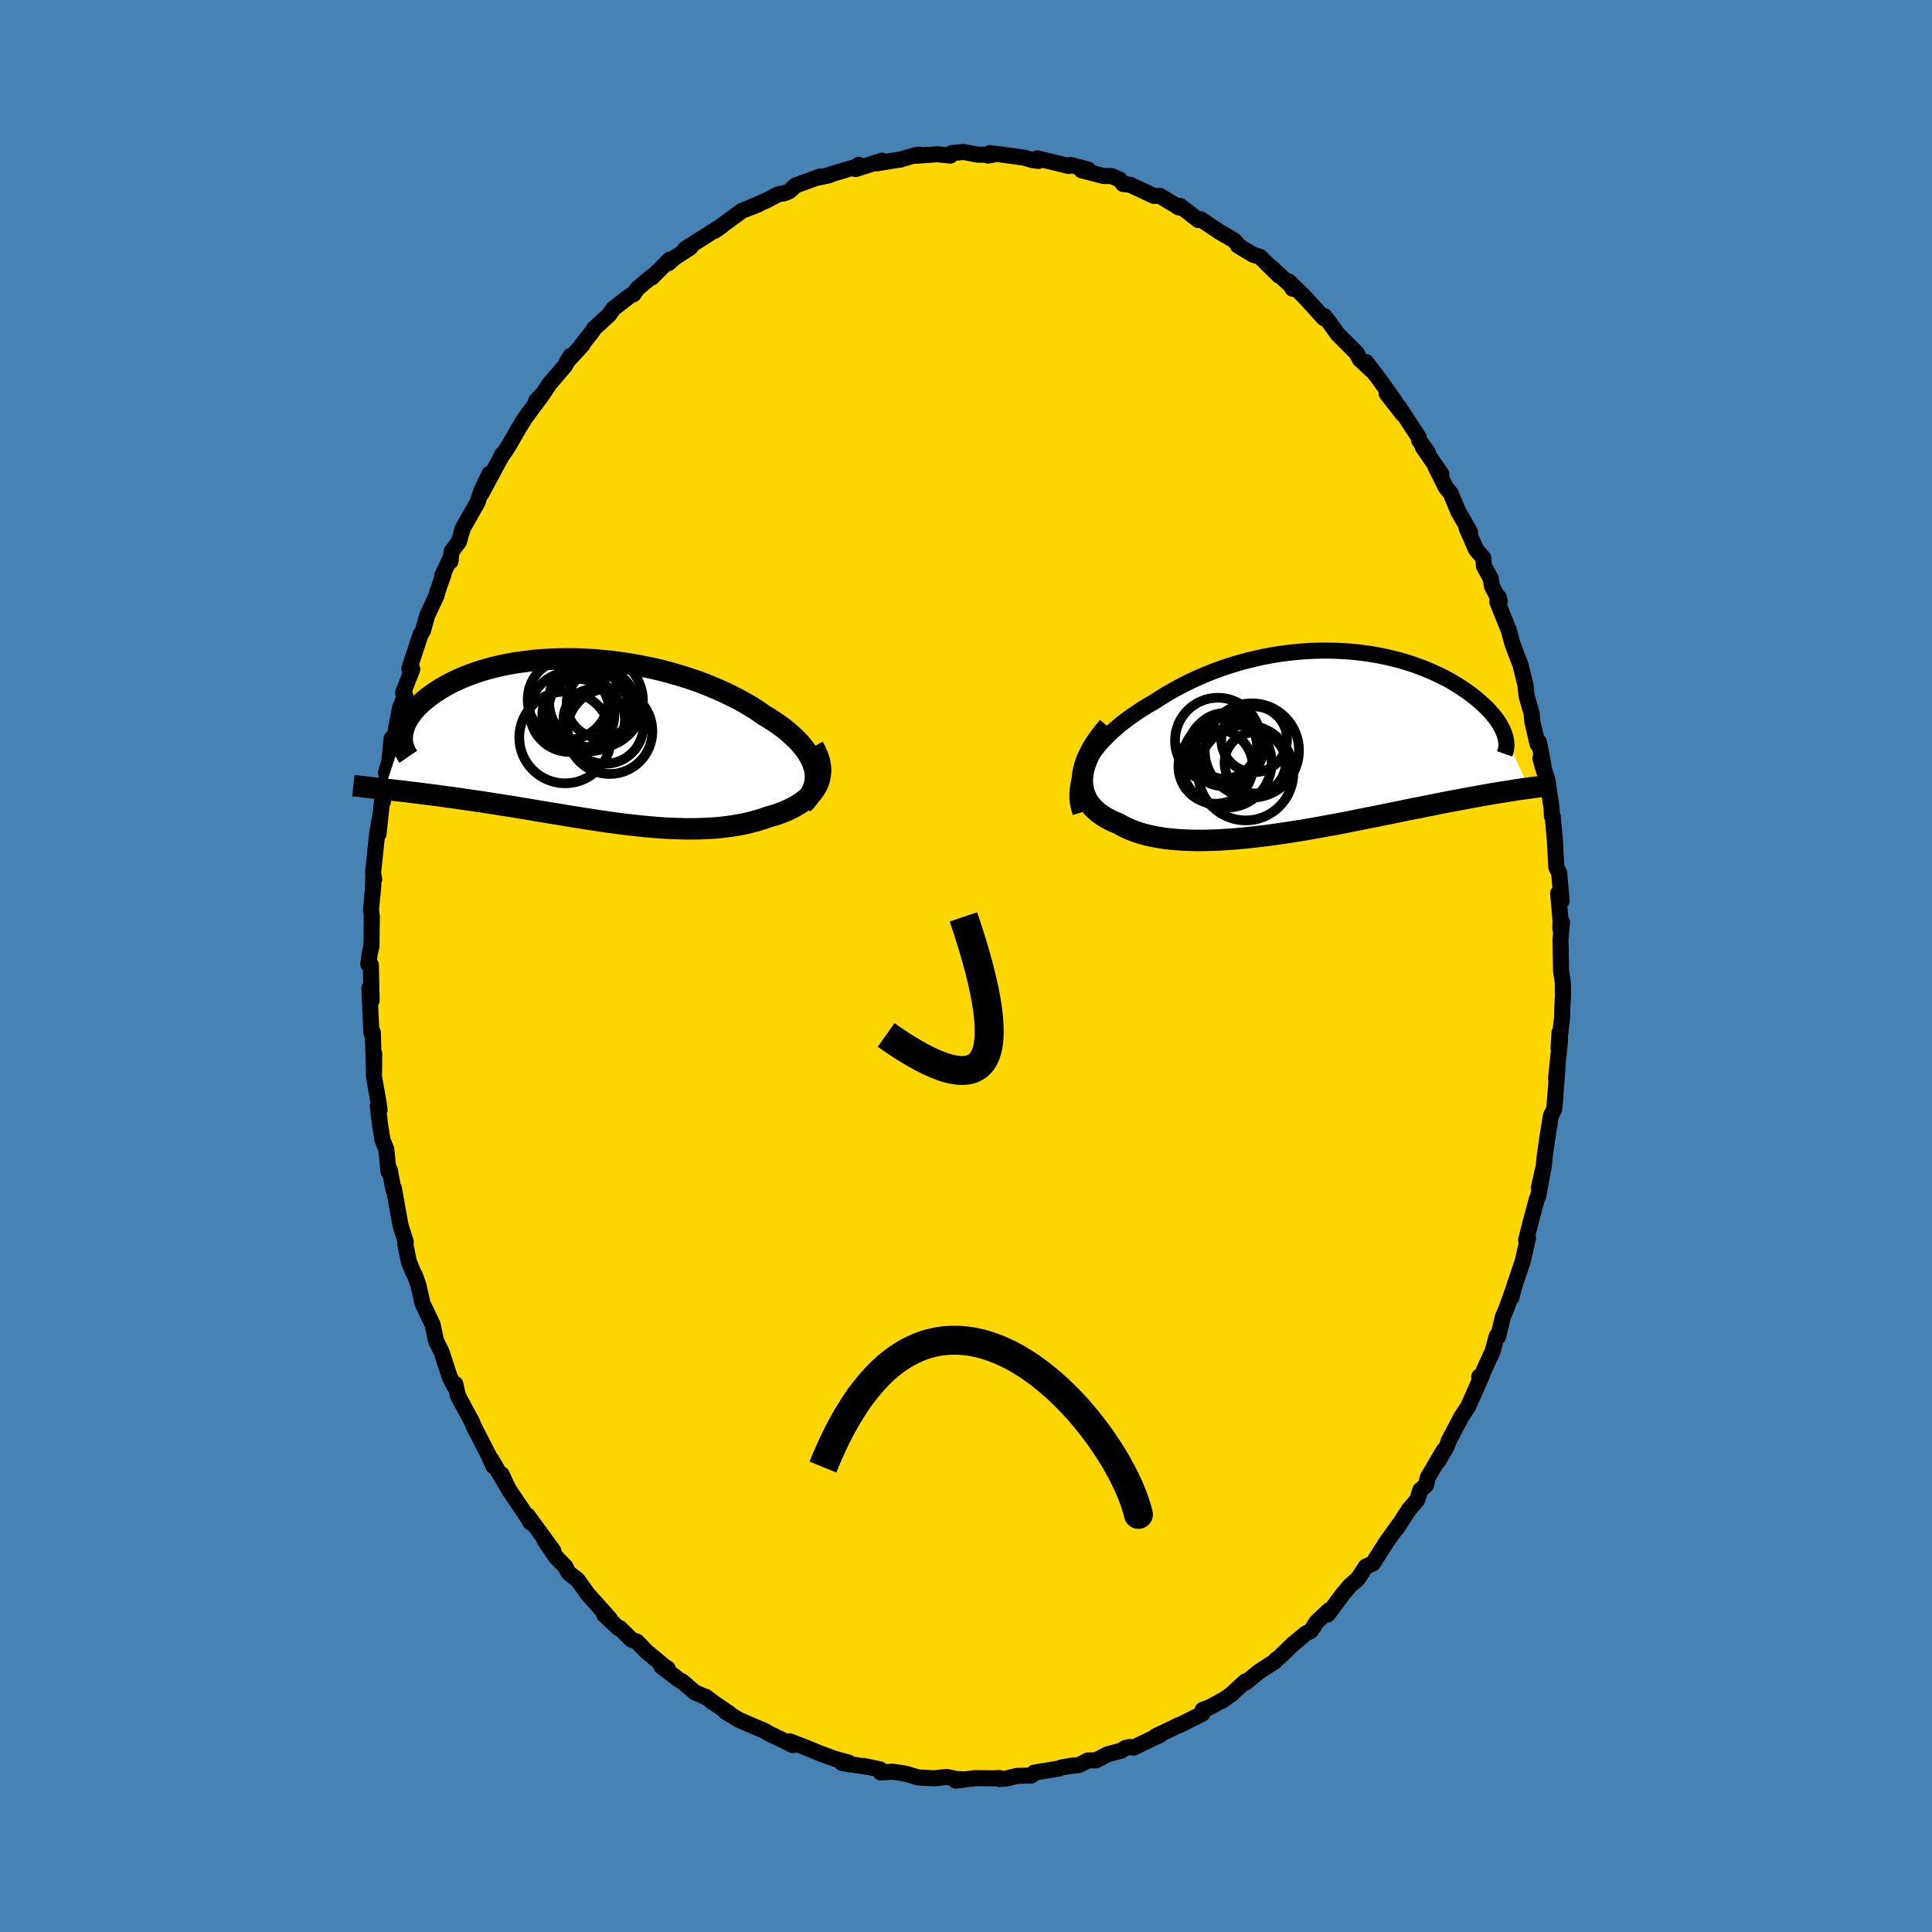<svg viewBox="-100 -100 200 200" xmlns="http://www.w3.org/2000/svg" width="500" height="500" id="face-svg">
    <defs>
      <clipPath id="leftEyeClipPath">
        <polyline points="23.86,2.91 23.74,2.53 23.59,2.14 23.39,1.76 23.17,1.37 22.9,0.99 22.6,0.62 22.27,0.24 21.91,-0.13 21.52,-0.5 21.1,-0.86 20.66,-1.22 20.18,-1.57 19.68,-1.91 19.16,-2.25 18.61,-2.58 18.03,-2.99 17.41,-3.39 16.75,-3.78 16.07,-4.16 15.36,-4.52 14.63,-4.88 13.87,-5.22 13.08,-5.55 12.28,-5.87 11.46,-6.17 10.62,-6.45 9.77,-6.71 8.9,-6.96 8.03,-7.19 7.14,-7.4 6.25,-7.58 5.36,-7.75 4.46,-7.9 3.57,-8.03 2.67,-8.14 1.78,-8.23 0.9,-8.3 0.02,-8.35 -0.85,-8.38 -1.7,-8.39 -2.55,-8.38 -3.38,-8.35 -4.2,-8.3 -5,-8.24 -5.78,-8.15 -6.54,-8.05 -7.28,-7.94 -8,-7.81 -8.7,-7.66 -9.38,-7.5 -10.03,-7.32 -10.66,-7.14 -11.26,-6.94 -11.84,-6.73 -12.4,-6.51 -12.93,-6.28 -13.43,-6.05 -13.91,-5.81 -14.36,-5.56 -14.79,-5.31 -15.2,-5.05 -15.58,-4.8 -15.94,-4.54 -16.27,-4.28 -16.58,-4.02 -16.88,-3.76 -17.15,-3.5 -17.4,-3.24 -17.62,-2.98 -17.83,-2.72 -18.02,-2.46 -18.18,-2.2 -18.33,-1.94 -18.46,-1.68 -18.56,-1.42 -18.65,-1.17 -18.71,-0.92 -18.76,-0.68 -18.79,-0.43 -20.63,5.11 -20.25,5.15 -19.87,5.19 -19.47,5.24 -19.06,5.28 -18.64,5.33 -18.21,5.38 -17.77,5.44 -17.32,5.49 -16.86,5.55 -16.39,5.61 -15.91,5.67 -15.42,5.73 -14.92,5.8 -14.42,5.87 -13.9,5.94 -13.36,6.01 -12.82,6.09 -12.26,6.17 -11.7,6.25 -11.12,6.34 -10.52,6.42 -9.92,6.52 -9.31,6.61 -8.68,6.71 -8.05,6.81 -7.4,6.91 -6.75,7.02 -6.08,7.13 -5.41,7.24 -4.73,7.36 -4.04,7.47 -3.34,7.59 -2.64,7.7 -1.93,7.82 -1.21,7.94 -0.49,8.05 0.24,8.17 0.97,8.28 1.7,8.39 2.44,8.5 3.18,8.6 3.92,8.7 4.67,8.79 5.41,8.87 6.15,8.95 6.89,9.02 7.63,9.08 8.37,9.13 9.1,9.17 9.83,9.19 10.55,9.21 11.26,9.21 11.97,9.2 12.68,9.17 13.37,9.13 14.05,9.08 14.72,9 15.38,8.91 16.03,8.8 16.67,8.68 17.29,8.53 17.89,8.37 18.48,8.19 19.05,7.99 19.54,7.85 20.01,7.71 20.46,7.54 20.89,7.37 21.31,7.18 21.71,6.98 22.08,6.77 22.44,6.54 22.77,6.3 23.08,6.05 23.36,5.78 23.61,5.51 23.84,5.21 24.03,4.91 24.2,4.59" />
      </clipPath>
      <clipPath id="rightEyeClipPath">
        <polyline points="-25.09,2.45 -24.81,1.96 -24.5,1.48 -24.15,1 -23.78,0.53 -23.37,0.07 -22.94,-0.39 -22.48,-0.84 -21.99,-1.27 -21.49,-1.7 -20.95,-2.12 -20.4,-2.52 -19.83,-2.91 -19.24,-3.3 -18.64,-3.67 -18.02,-4.02 -17.3,-4.49 -16.56,-4.94 -15.8,-5.37 -15.03,-5.78 -14.24,-6.17 -13.44,-6.54 -12.62,-6.89 -11.79,-7.22 -10.96,-7.52 -10.11,-7.8 -9.26,-8.06 -8.41,-8.29 -7.55,-8.5 -6.69,-8.69 -5.84,-8.85 -4.98,-8.99 -4.13,-9.1 -3.28,-9.19 -2.44,-9.26 -1.6,-9.31 -0.78,-9.33 0.04,-9.33 0.84,-9.31 1.63,-9.27 2.41,-9.22 3.18,-9.14 3.93,-9.04 4.66,-8.93 5.38,-8.8 6.08,-8.65 6.76,-8.49 7.42,-8.32 8.06,-8.13 8.69,-7.93 9.29,-7.72 9.87,-7.5 10.43,-7.27 10.97,-7.03 11.49,-6.79 11.99,-6.54 12.47,-6.29 12.92,-6.03 13.36,-5.76 13.77,-5.5 14.17,-5.23 14.54,-4.97 14.9,-4.7 15.23,-4.44 15.55,-4.17 15.85,-3.91 16.13,-3.65 16.4,-3.4 16.64,-3.14 16.88,-2.89 17.09,-2.63 17.29,-2.39 17.47,-2.14 17.63,-1.9 17.78,-1.66 17.91,-1.42 18.03,-1.19 18.13,-0.96 18.22,-0.74 18.29,-0.53 20.78,4.9 20.46,4.95 20.14,4.99 19.8,5.04 19.45,5.09 19.09,5.15 18.71,5.21 18.32,5.27 17.92,5.33 17.51,5.4 17.08,5.47 16.63,5.55 16.18,5.63 15.7,5.71 15.22,5.8 14.72,5.89 14.2,5.99 13.66,6.09 13.11,6.19 12.54,6.3 11.96,6.41 11.35,6.53 10.73,6.66 10.09,6.78 9.43,6.92 8.75,7.05 8.05,7.19 7.34,7.34 6.6,7.49 5.85,7.64 5.09,7.8 4.31,7.95 3.51,8.11 2.7,8.27 1.87,8.44 1.04,8.6 0.19,8.75 -0.67,8.91 -1.54,9.07 -2.41,9.22 -3.29,9.36 -4.18,9.5 -5.07,9.63 -5.96,9.76 -6.85,9.87 -7.73,9.97 -8.62,10.07 -9.5,10.15 -10.37,10.21 -11.23,10.27 -12.08,10.3 -12.92,10.32 -13.74,10.32 -14.54,10.3 -15.33,10.26 -16.09,10.2 -16.83,10.12 -17.55,10.01 -18.24,9.88 -18.9,9.73 -19.53,9.55 -20.13,9.34 -20.7,9.11 -21.23,8.86 -21.72,8.58 -22.19,8.39 -22.63,8.18 -23.05,7.95 -23.43,7.71 -23.79,7.45 -24.11,7.17 -24.41,6.87 -24.67,6.56 -24.89,6.23 -25.08,5.88 -25.23,5.51 -25.35,5.12 -25.42,4.72 -25.46,4.29 -25.45,3.85" />
      </clipPath>
      <filter id="fuzzy">
        <feTurbulence id="turbulence" baseFrequency="0.05" numOctaves="3" type="noise" result="noise" />
        <feDisplacementMap in="SourceGraphic" in2="noise" scale="2" />
      </filter>
      <linearGradient id="rainbowGradient" x1="0%" y1="0%" x2="100%" y2="0%">
        <stop offset="0%" style="stop-color: [object Object]; stop-opacity: 1" />
        <stop offset="50%" style="stop-color: [object Object]; stop-opacity: 1" />
        <stop offset="100%" style="stop-color: [object Object]; stop-opacity: 1" />
      </linearGradient>
    </defs>
    <rect x="-100" y="-100" width="100%" height="100%" fill="rgb(70, 130, 180)" />
    <polyline id="faceContour" points="61.6,0.5 61.78,1.71 61.8,3.14 61.74,3.99 61.7,5.41 61.34,8.49 61.44,6.89 61.5,7.65 61.08,11.65 61.25,10.21 60.94,14.34 60.89,14.8 60.55,15.51 60.25,17.32 59.93,19.49 59.8,20.85 59.3,22.96 59.77,20.89 59.25,23.76 59.08,24.17 58.51,26.3 57.98,28.37 58.18,28.17 57.62,30.61 57.46,31.07 56.73,33.23 56.47,34.31 56.67,33.44 55.94,35.47 55.58,36.31 55.09,38.36 54.94,38.3 54.52,39.87 53.25,42.63 53.13,42.51 53.43,42.33 52,45.57 51.27,46.68 50.28,48.57 50.01,49.06 49.78,49.7 48.86,51.28 49.43,50.17 47.79,52.97 47.63,53.73 47.02,54.26 46.72,55.25 45.85,56.27 44.6,58.21 44.85,57.79 43.93,59.07 43.59,59.54 42.11,61.86 41.39,62.17 40.96,62.83 40.55,63.45 39.76,64.13 39.01,65.02 37.45,67.12 37.57,66.71 36.29,67.91 35.71,68.82 35.14,69.12 33.8,70.24 32.43,71.57 32.09,71.81 31.99,71.98 30.37,73.02 28.95,74.18 28.91,74.06 27.49,75.37 26.5,76.08 26.77,75.89 25.27,76.71 24.49,77.01 24.48,77.39 22.12,78.58 22.07,78.56 21.22,78.98 19.65,79.72 20.16,79.56 17.35,80.91 16.96,80.85 16.5,80.95 16.03,81.24 14.66,81.6 13.45,82.23 12.63,82.24 11.72,82.71 10.78,82.81 9.86,82.97 9.63,83.08 7.06,83.5 6.77,83.8 5.27,83.84 4.14,84.12 3.43,84.16 3.46,84.06 2.94,84.09 0.95,84.07 -1.05,84.33 -0.14,84.2 -0.99,84.17 -1.97,83.95 -3.31,84.09 -4.96,84 -6.25,83.61 -7.62,83.4 -8.82,83.49 -8.88,83.17 -10.6,82.81 -9.98,82.94 -12.83,82.51 -12.02,82.65 -12.15,82.46 -13.62,82.06 -15.32,81.43 -16.12,81.09 -16.77,80.83 -18.26,80.26 -17.94,80.66 -18.93,80.16 -20.32,79.49 -20.86,79.18 -23.5,78.04 -24.91,77.19 -24.49,77.38 -26.22,76.2 -26.96,75.64 -26.93,75.69 -28.08,75.18 -29.37,74.07 -29.71,73.9 -31.55,72.48 -30.88,72.72 -31.27,72.47 -33.08,70.96 -34.04,69.96 -34.63,69.74 -35.85,68.53 -35.98,68.54 -37.44,67.17 -36.86,67.59 -39.13,65.05 -40.22,63.54 -41.07,62.88 -41.26,62.63 -41.46,62.19 -42.44,61.19 -43.63,59.45 -42.73,60.53 -45.38,56.89 -45.07,57.62 -45.37,57.1 -47.3,54.24 -47.9,53.13 -48.07,52.63 -47.42,54.03 -49.15,51.07 -48.92,51.77 -49.37,50.75 -50.47,48.6 -50.95,47.67 -51.18,47.11 -52.59,44.51 -52.87,43.27 -52.99,43.46 -53.45,42.54 -54.19,40.26 -54.3,39.94 -54.87,38.77 -55.22,37.12 -56.29,34.86 -56.33,34.62 -56.7,33 -57.02,32.09 -57.24,31.68 -57.68,30.59 -58.04,28.83 -57.99,28.58 -58.54,26.84 -59.23,23 -59.26,23.2 -59.66,21.09 -59.78,21.3 -60.01,18.97 -60.4,18.03 -60.65,16.5 -60.89,14.49 -60.71,14.89 -60.8,14.22 -61.29,11.42 -61.26,9.06 -61.28,11.06 -61.41,6.86 -61.5,7.05 -61.56,6.88 -61.76,2.29 -61.53,3.58 -61.61,-0.13 -61.88,-0.19 -61.7,-1.43 -61.55,-2.01 -61.51,-5.15 -61.6,-5.82 -61.35,-8.37 -61.39,-8.13 -61.35,-9.3 -61.26,-8.98 -61.38,-9.68 -60.94,-13.86 -60.61,-15.65 -60.82,-13.65 -60.3,-18.47 -60.35,-17.05 -59.92,-19.77 -60.04,-20 -59.71,-21.09 -59.46,-23.55 -59.15,-23.78 -58.6,-26.68 -58.05,-27.99 -58.28,-28.26 -57.32,-30.73 -57.48,-30.52 -57.63,-30.78 -56.46,-34.33 -56.22,-34.7 -55.77,-36.31 -54.82,-38.33 -54.7,-38.8 -54.08,-40.58 -54.22,-40.43 -53.37,-42.22 -53.37,-41.89 -53.25,-42.91 -52.5,-43.91 -52.1,-45.3 -50.56,-48.01 -50.21,-49.1 -49.34,-50.94 -50.17,-48.9 -47.95,-53.02 -48.01,-52.97 -47.9,-53.01 -47.32,-53.89 -46.37,-55.55 -45.66,-56.71 -43.99,-58.96 -44.5,-58.52 -43.76,-59.29 -43.14,-60.24 -41.52,-62.13 -40.94,-63.16 -41.31,-62.55 -39.72,-64.29 -39.84,-64.21 -38.65,-65.73 -38.51,-65.98 -36.95,-67.41 -36.51,-68.04 -34.79,-69.38 -34.43,-69.53 -34.01,-70.14 -32.54,-71.37 -32.53,-71.27 -30.67,-73.13 -30.81,-72.75 -30.22,-73.28 -28.53,-74.39 -29.1,-74.21 -26.02,-76.17 -26.03,-76.16 -25.26,-76.63 -26.02,-76.11 -23.16,-78.2 -21.47,-78.85 -22.57,-78.42 -20.65,-79.25 -19.44,-79.89 -18.78,-80 -18.28,-80.21 -17.65,-80.8 -15.1,-81.73 -15.54,-81.57 -14.15,-81.86 -14.2,-81.89 -11.2,-82.79 -11.1,-82.94 -11.43,-82.5 -8.68,-83.37 -9.27,-83.09 -6.76,-83.5 -6.85,-83.47 -5.31,-83.92 -4.84,-83.99 -5.31,-83.87 -2.95,-84.03 -1.62,-83.9 -1.47,-84.16 -0.23,-84.27 1.17,-83.99 2.76,-83.98 2.27,-83.9 2.46,-84.15 4.52,-83.89 6.07,-83.67 6.9,-83.42 7.49,-83.34 7.36,-83.61 10.64,-82.82 10.78,-82.93 12.67,-82.44 11.95,-82.38 14.25,-81.78 15.09,-81.77 15.92,-81.4 16.27,-80.95 17,-80.87 17.88,-80.46 19.43,-79.73 20.07,-79.72 21.44,-78.9 22.04,-78.52 22.17,-78.68 24.06,-77.22 24.3,-77.3 26.32,-75.95 26.12,-76.07 27.73,-75.13 28.11,-74.73 28.15,-74.58 29.72,-73.63 30.43,-73.42 32.39,-71.48 31.56,-72.36 33.96,-70.13 33.81,-70.11 33.4,-70.87 35.02,-69.29 36.19,-68.01 37.06,-67.05 37.11,-67.27 37.5,-66.77 38.48,-65.41 40.45,-63.44 40.77,-62.8 42,-61.66 41.41,-62.52 42.72,-60.81 44.45,-58.38 43.55,-59.25 45.21,-57.13 44.81,-57.88 46.88,-54.72 46.92,-54.4 47.82,-53.16 47.29,-53.71 49.21,-50.93 48.56,-51.77 49.68,-49.53 50.17,-48.94 50.96,-47.05 52.18,-44.91 51.82,-45.34 52.81,-43.09 53.55,-42.25 53.62,-41.39 54.3,-40.15 54.45,-39.32 55.25,-37.74 55.16,-38.17 55,-37.7 56.19,-34.75 56.56,-33.39 56.74,-32.89 57.42,-31.11 57.92,-29.05 58.03,-27.96 58.55,-26.16 58.63,-25.27 59.18,-22.95 59.31,-23.17 59.69,-21.29 59.85,-20.13 59.46,-21.5 60.19,-19.24 60.62,-16.34 60.65,-15.52 60.74,-15.48 60.96,-13.02 61.11,-10.22 61.27,-9.9 61.4,-9.68 61.66,-6.74 61.3,-7.53 61.55,-4.66 61.52,-3.86 61.69,-4.57 61.54,-2.69 61.6,0.5 61.78,1.71" fill="rgb(255, 215, 0)" stroke="black" stroke-width="1.667" stroke-linejoin="round" filter="url(#fuzzy)" />
    <g transform="translate(37.5 -23.32)">
      <polyline id="rightCountour" points="-25.09,2.45 -24.81,1.96 -24.5,1.48 -24.15,1 -23.78,0.53 -23.37,0.07 -22.94,-0.39 -22.48,-0.84 -21.99,-1.27 -21.49,-1.7 -20.95,-2.12 -20.4,-2.52 -19.83,-2.91 -19.24,-3.3 -18.64,-3.67 -18.02,-4.02 -17.3,-4.49 -16.56,-4.94 -15.8,-5.37 -15.03,-5.78 -14.24,-6.17 -13.44,-6.54 -12.62,-6.89 -11.79,-7.22 -10.96,-7.52 -10.11,-7.8 -9.26,-8.06 -8.41,-8.29 -7.55,-8.5 -6.69,-8.69 -5.84,-8.85 -4.98,-8.99 -4.13,-9.1 -3.28,-9.19 -2.44,-9.26 -1.6,-9.31 -0.78,-9.33 0.04,-9.33 0.84,-9.31 1.63,-9.27 2.41,-9.22 3.18,-9.14 3.93,-9.04 4.66,-8.93 5.38,-8.8 6.08,-8.65 6.76,-8.49 7.42,-8.32 8.06,-8.13 8.69,-7.93 9.29,-7.72 9.87,-7.5 10.43,-7.27 10.97,-7.03 11.49,-6.79 11.99,-6.54 12.47,-6.29 12.92,-6.03 13.36,-5.76 13.77,-5.5 14.17,-5.23 14.54,-4.97 14.9,-4.7 15.23,-4.44 15.55,-4.17 15.85,-3.91 16.13,-3.65 16.4,-3.4 16.64,-3.14 16.88,-2.89 17.09,-2.63 17.29,-2.39 17.47,-2.14 17.63,-1.9 17.78,-1.66 17.91,-1.42 18.03,-1.19 18.13,-0.96 18.22,-0.74 18.29,-0.53 20.78,4.9 20.46,4.95 20.14,4.99 19.8,5.04 19.45,5.09 19.09,5.15 18.71,5.21 18.32,5.27 17.92,5.33 17.51,5.4 17.08,5.47 16.63,5.55 16.18,5.63 15.7,5.71 15.22,5.8 14.72,5.89 14.2,5.99 13.66,6.09 13.11,6.19 12.54,6.3 11.96,6.41 11.35,6.53 10.73,6.66 10.09,6.78 9.43,6.92 8.75,7.05 8.05,7.19 7.34,7.34 6.6,7.49 5.85,7.64 5.09,7.8 4.31,7.95 3.51,8.11 2.7,8.27 1.87,8.44 1.04,8.6 0.19,8.75 -0.67,8.91 -1.54,9.07 -2.41,9.22 -3.29,9.36 -4.18,9.5 -5.07,9.63 -5.96,9.76 -6.85,9.87 -7.73,9.97 -8.62,10.07 -9.5,10.15 -10.37,10.21 -11.23,10.27 -12.08,10.3 -12.92,10.32 -13.74,10.32 -14.54,10.3 -15.33,10.26 -16.09,10.2 -16.83,10.12 -17.55,10.01 -18.24,9.88 -18.9,9.73 -19.53,9.55 -20.13,9.34 -20.7,9.11 -21.23,8.86 -21.72,8.58 -22.19,8.39 -22.63,8.18 -23.05,7.95 -23.43,7.71 -23.79,7.45 -24.11,7.17 -24.41,6.87 -24.67,6.56 -24.89,6.23 -25.08,5.88 -25.23,5.51 -25.35,5.12 -25.42,4.72 -25.46,4.29 -25.45,3.85" fill="white" stroke="white" stroke-width="0" stroke-linejoin="round" filter="url(#fuzzy)" />
    </g>
    <g transform="translate(-39.56 -23.41)">
      <polyline id="leftCountour" points="23.86,2.91 23.74,2.53 23.59,2.14 23.39,1.76 23.17,1.37 22.9,0.99 22.6,0.62 22.27,0.24 21.91,-0.13 21.52,-0.5 21.1,-0.86 20.66,-1.22 20.18,-1.57 19.68,-1.91 19.16,-2.25 18.61,-2.58 18.03,-2.99 17.41,-3.39 16.75,-3.78 16.07,-4.16 15.36,-4.52 14.63,-4.88 13.87,-5.22 13.08,-5.55 12.28,-5.87 11.46,-6.17 10.62,-6.45 9.77,-6.71 8.9,-6.96 8.03,-7.19 7.14,-7.4 6.25,-7.58 5.36,-7.75 4.46,-7.9 3.57,-8.03 2.67,-8.14 1.78,-8.23 0.9,-8.3 0.02,-8.35 -0.85,-8.38 -1.7,-8.39 -2.55,-8.38 -3.38,-8.35 -4.2,-8.3 -5,-8.24 -5.78,-8.15 -6.54,-8.05 -7.28,-7.94 -8,-7.81 -8.7,-7.66 -9.38,-7.5 -10.03,-7.32 -10.66,-7.14 -11.26,-6.94 -11.84,-6.73 -12.4,-6.51 -12.93,-6.28 -13.43,-6.05 -13.91,-5.81 -14.36,-5.56 -14.79,-5.31 -15.2,-5.05 -15.58,-4.8 -15.94,-4.54 -16.27,-4.28 -16.58,-4.02 -16.88,-3.76 -17.15,-3.5 -17.4,-3.24 -17.62,-2.98 -17.83,-2.72 -18.02,-2.46 -18.18,-2.2 -18.33,-1.94 -18.46,-1.68 -18.56,-1.42 -18.65,-1.17 -18.71,-0.92 -18.76,-0.68 -18.79,-0.43 -20.63,5.11 -20.25,5.15 -19.87,5.19 -19.47,5.24 -19.06,5.28 -18.64,5.33 -18.21,5.38 -17.77,5.44 -17.32,5.49 -16.86,5.55 -16.39,5.61 -15.91,5.67 -15.42,5.73 -14.92,5.8 -14.42,5.87 -13.9,5.94 -13.36,6.01 -12.82,6.09 -12.26,6.17 -11.7,6.25 -11.12,6.34 -10.52,6.42 -9.92,6.52 -9.31,6.61 -8.68,6.71 -8.05,6.81 -7.4,6.91 -6.75,7.02 -6.08,7.13 -5.41,7.24 -4.73,7.36 -4.04,7.47 -3.34,7.59 -2.64,7.7 -1.93,7.82 -1.21,7.94 -0.49,8.05 0.24,8.17 0.97,8.28 1.7,8.39 2.44,8.5 3.18,8.6 3.92,8.7 4.67,8.79 5.41,8.87 6.15,8.95 6.89,9.02 7.63,9.08 8.37,9.13 9.1,9.17 9.83,9.19 10.55,9.21 11.26,9.21 11.97,9.2 12.68,9.17 13.37,9.13 14.05,9.08 14.72,9 15.38,8.91 16.03,8.8 16.67,8.68 17.29,8.53 17.89,8.37 18.48,8.19 19.05,7.99 19.54,7.85 20.01,7.71 20.46,7.54 20.89,7.37 21.31,7.18 21.71,6.98 22.08,6.77 22.44,6.54 22.77,6.3 23.08,6.05 23.36,5.78 23.61,5.51 23.84,5.21 24.03,4.91 24.2,4.59" fill="white" stroke="white" stroke-width="0" stroke-linejoin="round" filter="url(#fuzzy)" />
    </g>
    <g transform="translate(37.5 -23.32)">
      <polyline id="rightUpper" points="-25.65,7.45 -25.8,6.95 -25.91,6.45 -25.96,5.95 -25.96,5.45 -25.92,4.95 -25.84,4.44 -25.71,3.94 -25.54,3.44 -25.34,2.94 -25.09,2.45 -24.81,1.96 -24.5,1.48 -24.15,1 -23.78,0.53 -23.37,0.07 -22.94,-0.39 -22.48,-0.84 -21.99,-1.27 -21.49,-1.7 -20.95,-2.12 -20.4,-2.52 -19.83,-2.91 -19.24,-3.3 -18.64,-3.67 -18.02,-4.02 -17.3,-4.49 -16.56,-4.94 -15.8,-5.37 -15.03,-5.78 -14.24,-6.17 -13.44,-6.54 -12.62,-6.89 -11.79,-7.22 -10.96,-7.52 -10.11,-7.8 -9.26,-8.06 -8.41,-8.29 -7.55,-8.5 -6.69,-8.69 -5.84,-8.85 -4.98,-8.99 -4.13,-9.1 -3.28,-9.19 -2.44,-9.26 -1.6,-9.31 -0.78,-9.33 0.04,-9.33 0.84,-9.31 1.63,-9.27 2.41,-9.22 3.18,-9.14 3.93,-9.04 4.66,-8.93 5.38,-8.8 6.08,-8.65 6.76,-8.49 7.42,-8.32 8.06,-8.13 8.69,-7.93 9.29,-7.72 9.87,-7.5 10.43,-7.27 10.97,-7.03 11.49,-6.79 11.99,-6.54 12.47,-6.29 12.92,-6.03 13.36,-5.76 13.77,-5.5 14.17,-5.23 14.54,-4.97 14.9,-4.7 15.23,-4.44 15.55,-4.17 15.85,-3.91 16.13,-3.65 16.4,-3.4 16.64,-3.14 16.88,-2.89 17.09,-2.63 17.29,-2.39 17.47,-2.14 17.63,-1.9 17.78,-1.66 17.91,-1.42 18.03,-1.19 18.13,-0.96 18.22,-0.74 18.29,-0.53 18.35,-0.31 18.39,-0.11 18.42,0.09 18.44,0.29 18.44,0.48 18.43,0.67 18.4,0.85 18.37,1.02 18.32,1.19 18.26,1.36" fill="none" stroke="black" stroke-width="1.667" stroke-linejoin="round" filter="url(#fuzzy)" />
      <polyline id="rightLower" points="-22.78,-1.44 -23.27,-0.85 -23.72,-0.26 -24.11,0.3 -24.45,0.86 -24.73,1.4 -24.97,1.92 -25.16,2.43 -25.3,2.92 -25.4,3.4 -25.45,3.85 -25.46,4.29 -25.42,4.72 -25.35,5.12 -25.23,5.51 -25.08,5.88 -24.89,6.23 -24.67,6.56 -24.41,6.87 -24.11,7.17 -23.79,7.45 -23.43,7.71 -23.05,7.95 -22.63,8.18 -22.19,8.39 -21.72,8.58 -21.23,8.86 -20.7,9.11 -20.13,9.34 -19.53,9.55 -18.9,9.73 -18.24,9.88 -17.55,10.01 -16.83,10.12 -16.09,10.2 -15.33,10.26 -14.54,10.3 -13.74,10.32 -12.92,10.32 -12.08,10.3 -11.23,10.27 -10.37,10.21 -9.5,10.15 -8.62,10.07 -7.73,9.97 -6.85,9.87 -5.96,9.76 -5.07,9.63 -4.18,9.5 -3.29,9.36 -2.41,9.22 -1.54,9.07 -0.67,8.91 0.19,8.75 1.04,8.6 1.87,8.44 2.7,8.27 3.51,8.11 4.31,7.95 5.09,7.8 5.85,7.64 6.6,7.49 7.34,7.34 8.05,7.19 8.75,7.05 9.43,6.92 10.09,6.78 10.73,6.66 11.35,6.53 11.96,6.41 12.54,6.3 13.11,6.19 13.66,6.09 14.2,5.99 14.72,5.89 15.22,5.8 15.7,5.71 16.18,5.63 16.63,5.55 17.08,5.47 17.51,5.4 17.92,5.33 18.32,5.27 18.71,5.21 19.09,5.15 19.45,5.09 19.8,5.04 20.14,4.99 20.46,4.95 20.78,4.9 21.08,4.86 21.37,4.82 21.65,4.79 21.92,4.75 22.18,4.72 22.42,4.69 22.66,4.66 22.89,4.63 23.11,4.6 23.32,4.58" fill="none" stroke="black" stroke-width="2.222" stroke-linejoin="round" filter="url(#fuzzy)" />
      <circle r="4.656" cx="-10.516" cy="2.271" stroke="black" fill="none" stroke-width="1.0" filter="url(#fuzzy)" clip-path="url(#rightEyeClipPath)" /><circle r="4.932" cx="-8.541" cy="3.316" stroke="black" fill="none" stroke-width="1.0" filter="url(#fuzzy)" clip-path="url(#rightEyeClipPath)" /><circle r="3.168" cx="-7.566" cy="2.291" stroke="black" fill="none" stroke-width="1.0" filter="url(#fuzzy)" clip-path="url(#rightEyeClipPath)" /><circle r="3.71" cx="-10.816" cy="1.001" stroke="black" fill="none" stroke-width="1.0" filter="url(#fuzzy)" clip-path="url(#rightEyeClipPath)" /><circle r="3.406" cx="-7.671" cy="-0.144" stroke="black" fill="none" stroke-width="1.0" filter="url(#fuzzy)" clip-path="url(#rightEyeClipPath)" /><circle r="4.436" cx="-11.426" cy="-0.014" stroke="black" fill="none" stroke-width="1.0" filter="url(#fuzzy)" clip-path="url(#rightEyeClipPath)" /><circle r="4.878" cx="-7.906" cy="1.006" stroke="black" fill="none" stroke-width="1.0" filter="url(#fuzzy)" clip-path="url(#rightEyeClipPath)" /><circle r="3.852" cx="-11.661" cy="2.671" stroke="black" fill="none" stroke-width="1.0" filter="url(#fuzzy)" clip-path="url(#rightEyeClipPath)" /><circle r="3.39" cx="-10.771" cy="0.536" stroke="black" fill="none" stroke-width="1.0" filter="url(#fuzzy)" clip-path="url(#rightEyeClipPath)" /><circle r="3.534" cx="-10.201" cy="0.636" stroke="black" fill="none" stroke-width="1.0" filter="url(#fuzzy)" clip-path="url(#rightEyeClipPath)" />
      </g>
    <g transform="translate(-39.56 -23.41)">
      <polyline id="leftUpper" points="22.64,6.65 22.98,6.3 23.26,5.94 23.5,5.57 23.68,5.2 23.82,4.83 23.92,4.45 23.97,4.07 23.97,3.68 23.94,3.3 23.86,2.91 23.74,2.53 23.59,2.14 23.39,1.76 23.17,1.37 22.9,0.99 22.6,0.62 22.27,0.24 21.91,-0.13 21.52,-0.5 21.1,-0.86 20.66,-1.22 20.18,-1.57 19.68,-1.91 19.16,-2.25 18.61,-2.58 18.03,-2.99 17.41,-3.39 16.75,-3.78 16.07,-4.16 15.36,-4.52 14.63,-4.88 13.87,-5.22 13.08,-5.55 12.28,-5.87 11.46,-6.17 10.62,-6.45 9.77,-6.71 8.9,-6.96 8.03,-7.19 7.14,-7.4 6.25,-7.58 5.36,-7.75 4.46,-7.9 3.57,-8.03 2.67,-8.14 1.78,-8.23 0.9,-8.3 0.02,-8.35 -0.85,-8.38 -1.7,-8.39 -2.55,-8.38 -3.38,-8.35 -4.2,-8.3 -5,-8.24 -5.78,-8.15 -6.54,-8.05 -7.28,-7.94 -8,-7.81 -8.7,-7.66 -9.38,-7.5 -10.03,-7.32 -10.66,-7.14 -11.26,-6.94 -11.84,-6.73 -12.4,-6.51 -12.93,-6.28 -13.43,-6.05 -13.91,-5.81 -14.36,-5.56 -14.79,-5.31 -15.2,-5.05 -15.58,-4.8 -15.94,-4.54 -16.27,-4.28 -16.58,-4.02 -16.88,-3.76 -17.15,-3.5 -17.4,-3.24 -17.62,-2.98 -17.83,-2.72 -18.02,-2.46 -18.18,-2.2 -18.33,-1.94 -18.46,-1.68 -18.56,-1.42 -18.65,-1.17 -18.71,-0.92 -18.76,-0.68 -18.79,-0.43 -18.81,-0.19 -18.8,0.04 -18.78,0.27 -18.74,0.5 -18.68,0.72 -18.61,0.93 -18.52,1.15 -18.42,1.35 -18.3,1.56 -18.17,1.75" fill="none" stroke="black" stroke-width="2.222" stroke-linejoin="round" filter="url(#fuzzy)" />
      <polyline id="leftLower" points="23.75,0.73 23.99,1.16 24.18,1.59 24.33,2.01 24.43,2.41 24.49,2.8 24.51,3.18 24.48,3.55 24.42,3.91 24.33,4.26 24.2,4.59 24.03,4.91 23.84,5.21 23.61,5.51 23.36,5.78 23.08,6.05 22.77,6.3 22.44,6.54 22.08,6.77 21.71,6.98 21.31,7.18 20.89,7.37 20.46,7.54 20.01,7.71 19.54,7.85 19.05,7.99 18.48,8.19 17.89,8.37 17.29,8.53 16.67,8.68 16.03,8.8 15.38,8.91 14.72,9 14.05,9.08 13.37,9.13 12.68,9.17 11.97,9.2 11.26,9.21 10.55,9.21 9.83,9.19 9.1,9.17 8.37,9.13 7.63,9.08 6.89,9.02 6.15,8.95 5.41,8.87 4.67,8.79 3.92,8.7 3.18,8.6 2.44,8.5 1.7,8.39 0.97,8.28 0.24,8.17 -0.49,8.05 -1.21,7.94 -1.93,7.82 -2.64,7.7 -3.34,7.59 -4.04,7.47 -4.73,7.36 -5.41,7.24 -6.08,7.13 -6.75,7.02 -7.4,6.91 -8.05,6.81 -8.68,6.71 -9.31,6.61 -9.92,6.52 -10.52,6.42 -11.12,6.34 -11.7,6.25 -12.26,6.17 -12.82,6.09 -13.36,6.01 -13.9,5.94 -14.42,5.87 -14.92,5.8 -15.42,5.73 -15.91,5.67 -16.39,5.61 -16.86,5.55 -17.32,5.49 -17.77,5.44 -18.21,5.38 -18.64,5.33 -19.06,5.28 -19.47,5.24 -19.87,5.19 -20.25,5.15 -20.63,5.11 -21,5.06 -21.36,5.02 -21.71,4.99 -22.04,4.95 -22.37,4.91 -22.69,4.87 -23,4.84 -23.29,4.8 -23.58,4.77 -23.86,4.74" fill="none" stroke="black" stroke-width="2.222" stroke-linejoin="round" filter="url(#fuzzy)" />
      <circle r="4.174" cx="-1.642" cy="-4.189" stroke="black" fill="none" stroke-width="1.0" filter="url(#fuzzy)" clip-path="url(#leftEyeClipPath)" /><circle r="4.862" cx="1.258" cy="-4.014" stroke="black" fill="none" stroke-width="1.0" filter="url(#fuzzy)" clip-path="url(#leftEyeClipPath)" /><circle r="3.546" cx="1.758" cy="-3.729" stroke="black" fill="none" stroke-width="1.0" filter="url(#fuzzy)" clip-path="url(#leftEyeClipPath)" /><circle r="3.732" cx="-0.572" cy="-2.564" stroke="black" fill="none" stroke-width="1.0" filter="url(#fuzzy)" clip-path="url(#leftEyeClipPath)" /><circle r="3.95" cx="2.218" cy="-1.474" stroke="black" fill="none" stroke-width="1.0" filter="url(#fuzzy)" clip-path="url(#leftEyeClipPath)" /><circle r="3.188" cx="1.068" cy="-2.104" stroke="black" fill="none" stroke-width="1.0" filter="url(#fuzzy)" clip-path="url(#leftEyeClipPath)" /><circle r="4.132" cx="-1.467" cy="-2.874" stroke="black" fill="none" stroke-width="1.0" filter="url(#fuzzy)" clip-path="url(#leftEyeClipPath)" /><circle r="4.208" cx="0.548" cy="-3.029" stroke="black" fill="none" stroke-width="1.0" filter="url(#fuzzy)" clip-path="url(#leftEyeClipPath)" /><circle r="4.428" cx="2.668" cy="-0.894" stroke="black" fill="none" stroke-width="1.0" filter="url(#fuzzy)" clip-path="url(#leftEyeClipPath)" /><circle r="4.746" cx="-1.937" cy="-0.249" stroke="black" fill="none" stroke-width="1.0" filter="url(#fuzzy)" clip-path="url(#leftEyeClipPath)" />
    </g>
    <g id="hairs">
      
    </g>
    
        <g id="lineNose">
        <path d="M -8.27,7.14 Q 7.74, 18.465 -0.265, -5.088" fill="none" stroke="black" stroke-width="3" stroke-linejoin="round" filter="url(#fuzzy)"></path>
        </g>
      
    <g id="mouth">
      <polyline points="-14.81,51.87 -14.48,51.06 -14.14,50.28 -13.8,49.54 -13.46,48.82 -13.11,48.12 -12.75,47.46 -12.4,46.83 -12.03,46.22 -11.67,45.64 -11.3,45.08 -10.93,44.55 -10.55,44.05 -10.17,43.57 -9.79,43.12 -9.4,42.69 -9.02,42.29 -8.63,41.91 -8.23,41.55 -7.84,41.22 -7.44,40.91 -7.04,40.62 -6.64,40.36 -6.23,40.11 -5.83,39.89 -5.42,39.69 -5.02,39.51 -4.61,39.34 -4.2,39.2 -3.79,39.08 -3.38,38.98 -2.97,38.89 -2.55,38.83 -2.14,38.78 -1.73,38.75 -1.32,38.74 -0.91,38.74 -0.5,38.76 -0.09,38.8 0.32,38.85 0.73,38.91 1.14,39 1.55,39.09 1.95,39.2 2.36,39.33 2.76,39.47 3.16,39.62 3.56,39.78 3.95,39.96 4.35,40.14 4.74,40.34 5.13,40.55 5.51,40.77 5.9,41.01 6.28,41.25 6.66,41.5 7.03,41.76 7.4,42.03 7.77,42.31 8.13,42.6 8.49,42.89 8.84,43.19 9.19,43.5 9.54,43.82 9.88,44.14 10.22,44.47 10.55,44.8 10.88,45.14 11.2,45.48 11.52,45.83 11.83,46.18 12.13,46.54 12.43,46.89 12.72,47.26 13.01,47.62 13.29,47.99 13.57,48.36 13.84,48.73 14.1,49.1 14.35,49.47 14.6,49.84 14.84,50.21 15.07,50.58 15.3,50.95 15.52,51.32 15.73,51.69 15.93,52.06 16.13,52.42 16.31,52.78 16.49,53.14 16.66,53.5 16.82,53.85 16.97,54.19 17.11,54.53 17.25,54.87 17.37,55.2 17.49,55.53 17.59,55.85 17.69,56.16 17.77,56.47 17.85,56.77 17.77,56.47 17.69,56.16 17.59,55.85 17.49,55.53 17.37,55.2 17.25,54.87 17.11,54.53 16.97,54.19 16.82,53.85 16.66,53.5 16.49,53.14 16.31,52.78 16.13,52.42 15.93,52.06 15.73,51.69 15.52,51.32 15.3,50.95 15.07,50.58 14.84,50.21 14.6,49.84 14.35,49.47 14.1,49.1 13.84,48.73 13.57,48.36 13.29,47.99 13.01,47.62 12.72,47.26 12.43,46.89 12.13,46.54 11.83,46.18 11.52,45.83 11.2,45.48 10.88,45.14 10.55,44.8 10.22,44.47 9.88,44.14 9.54,43.82 9.19,43.5 8.84,43.19 8.49,42.89 8.13,42.6 7.77,42.31 7.4,42.03 7.03,41.76 6.66,41.5 6.28,41.25 5.9,41.01 5.51,40.77 5.13,40.55 4.74,40.34 4.35,40.14 3.95,39.96 3.56,39.78 3.16,39.62 2.76,39.47 2.36,39.33 1.95,39.2 1.55,39.09 1.14,39 0.73,38.91 0.32,38.85 -0.09,38.8 -0.5,38.76 -0.91,38.74 -1.32,38.74 -1.73,38.75 -2.14,38.78 -2.55,38.83 -2.97,38.89 -3.38,38.98 -3.79,39.08 -4.2,39.2 -4.61,39.34 -5.02,39.51 -5.42,39.69 -5.83,39.89 -6.23,40.11 -6.64,40.36 -7.04,40.62 -7.44,40.91 -7.84,41.22 -8.23,41.55 -8.63,41.91 -9.02,42.29 -9.4,42.69 -9.79,43.12 -10.17,43.57 -10.55,44.05 -10.93,44.55 -11.3,45.08 -11.67,45.64 -12.03,46.22 -12.4,46.83 -12.75,47.46 -13.11,48.12 -13.46,48.82 -13.8,49.54 -14.14,50.28 -14.48,51.06" fill="rgb(215,127,140)" stroke="black" stroke-width="3" stroke-linejoin="round" filter="url(#fuzzy)" />
    </g>
  </svg>